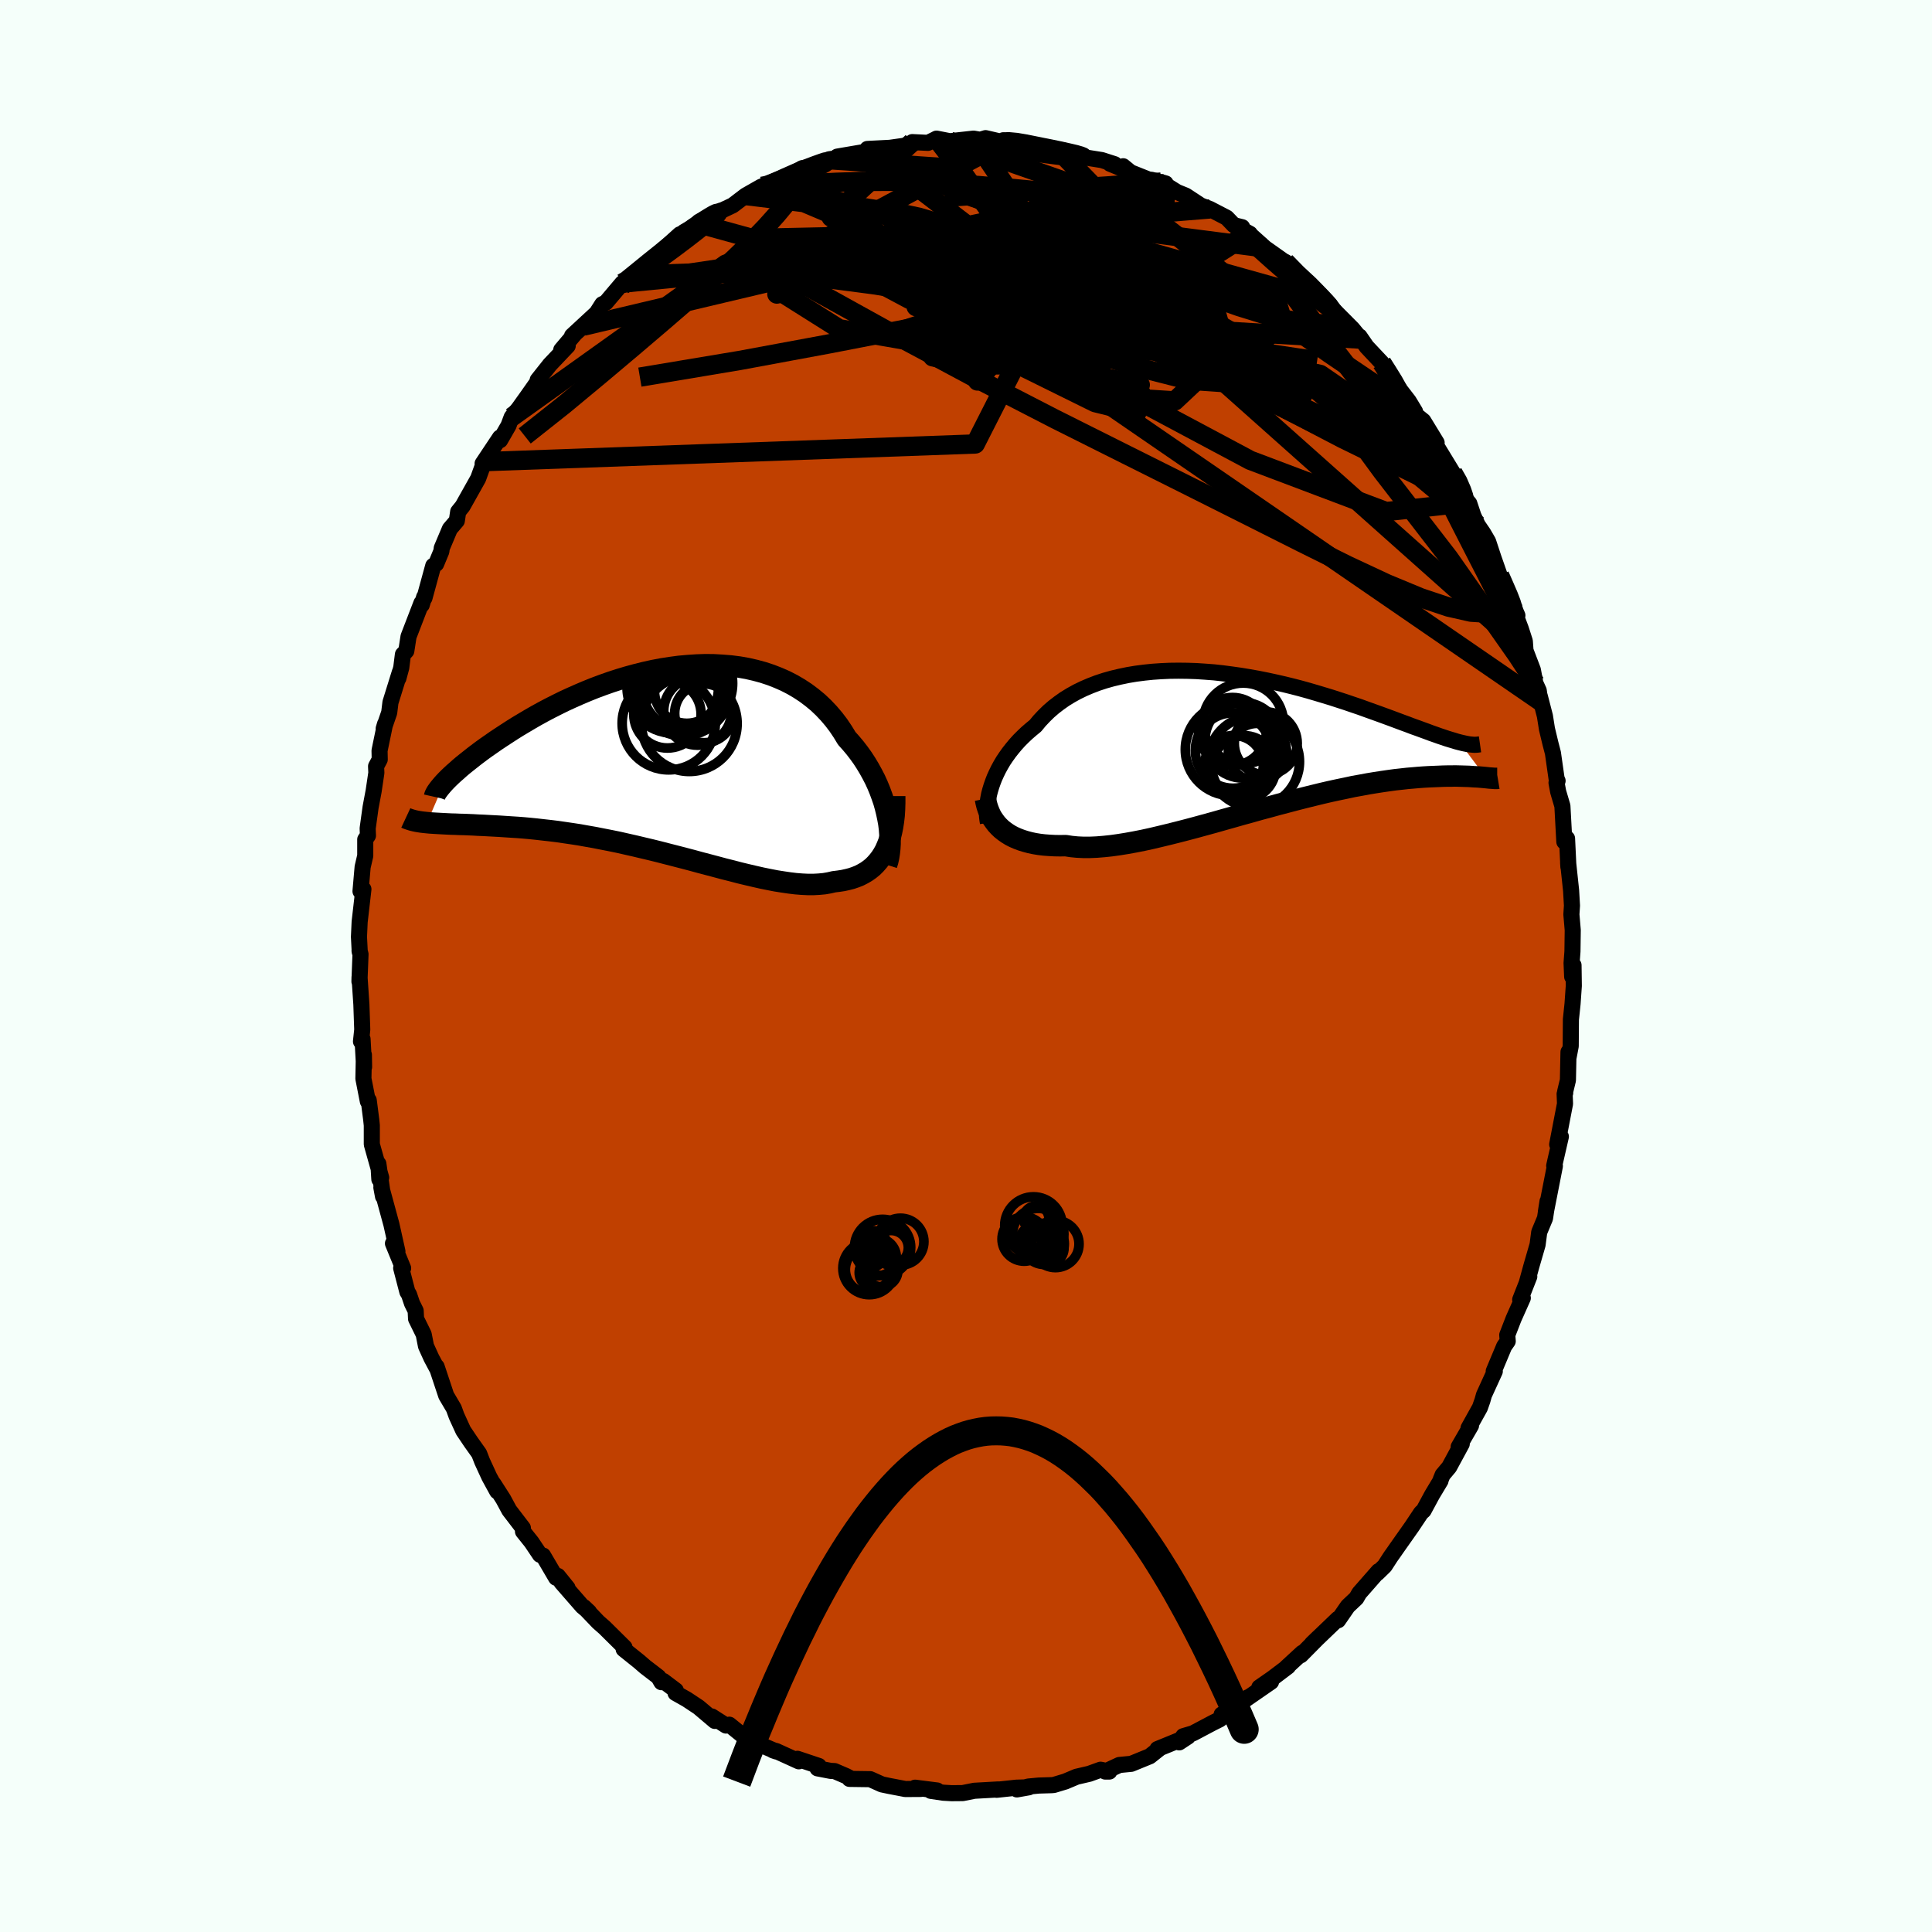 <svg viewBox="-100 -100 200 200" xmlns="http://www.w3.org/2000/svg" width="500" height="500" id="face-svg">
    <defs>
      <clipPath id="leftEyeClipPath">
        <polyline points="23.08,6.06 22.96,5.49 22.82,4.92 22.66,4.35 22.46,3.77 22.25,3.2 22.01,2.62 21.75,2.05 21.46,1.49 21.15,0.93 20.82,0.38 20.47,-0.16 20.09,-0.69 19.69,-1.21 19.27,-1.71 18.83,-2.2 18.41,-2.89 17.96,-3.56 17.48,-4.19 16.96,-4.8 16.41,-5.38 15.83,-5.93 15.21,-6.44 14.57,-6.92 13.9,-7.36 13.2,-7.77 12.48,-8.14 11.73,-8.47 10.96,-8.77 10.17,-9.03 9.36,-9.25 8.53,-9.44 7.68,-9.59 6.82,-9.7 5.95,-9.77 5.07,-9.82 4.19,-9.83 3.29,-9.8 2.39,-9.74 1.49,-9.66 0.59,-9.54 -0.31,-9.4 -1.21,-9.23 -2.11,-9.03 -2.99,-8.81 -3.87,-8.57 -4.74,-8.31 -5.6,-8.03 -6.45,-7.73 -7.28,-7.42 -8.1,-7.09 -8.9,-6.75 -9.69,-6.4 -10.45,-6.05 -11.2,-5.68 -11.93,-5.31 -12.63,-4.94 -13.32,-4.56 -13.98,-4.18 -14.62,-3.8 -15.24,-3.43 -15.83,-3.06 -16.4,-2.69 -16.95,-2.33 -17.48,-1.98 -17.98,-1.63 -18.47,-1.29 -18.93,-0.96 -19.37,-0.63 -19.79,-0.31 -20.18,0 -20.56,0.3 -20.92,0.59 -21.25,0.87 -21.56,1.15 -21.86,1.41 -22.13,1.66 -22.38,1.9 -22.61,2.13 -22.82,2.35 -24.62,6.52 -24.31,6.55 -23.99,6.57 -23.65,6.59 -23.29,6.61 -22.92,6.63 -22.53,6.65 -22.12,6.67 -21.7,6.68 -21.26,6.7 -20.8,6.71 -20.33,6.73 -19.84,6.75 -19.33,6.78 -18.81,6.8 -18.27,6.83 -17.71,6.86 -17.14,6.89 -16.54,6.93 -15.93,6.97 -15.29,7.01 -14.64,7.06 -13.98,7.12 -13.29,7.19 -12.59,7.27 -11.87,7.35 -11.14,7.44 -10.39,7.55 -9.63,7.66 -8.85,7.78 -8.07,7.92 -7.27,8.06 -6.46,8.22 -5.64,8.38 -4.81,8.55 -3.97,8.74 -3.13,8.93 -2.29,9.13 -1.44,9.33 -0.59,9.54 0.26,9.76 1.12,9.98 1.97,10.2 2.81,10.42 3.65,10.65 4.49,10.87 5.32,11.09 6.14,11.31 6.94,11.51 7.74,11.72 8.53,11.91 9.3,12.09 10.05,12.26 10.79,12.41 11.51,12.55 12.21,12.66 12.89,12.76 13.55,12.84 14.18,12.89 14.8,12.92 15.39,12.92 15.95,12.89 16.49,12.84 17.01,12.75 17.49,12.64 17.98,12.58 18.44,12.51 18.89,12.41 19.32,12.3 19.73,12.16 20.13,12 20.5,11.81 20.86,11.6 21.2,11.36 21.52,11.1 21.81,10.81 22.09,10.49 22.35,10.15 22.59,9.78 22.81,9.38" />
      </clipPath>
      <clipPath id="rightEyeClipPath">
        <polyline points="-25.89,4.81 -25.74,4.38 -25.57,3.94 -25.37,3.5 -25.16,3.07 -24.92,2.63 -24.66,2.19 -24.37,1.76 -24.07,1.34 -23.74,0.92 -23.39,0.5 -23.02,0.09 -22.63,-0.3 -22.22,-0.69 -21.78,-1.07 -21.33,-1.44 -20.91,-1.95 -20.45,-2.44 -19.96,-2.92 -19.44,-3.37 -18.88,-3.8 -18.3,-4.21 -17.68,-4.59 -17.03,-4.95 -16.35,-5.28 -15.65,-5.58 -14.92,-5.86 -14.16,-6.11 -13.38,-6.33 -12.58,-6.52 -11.76,-6.69 -10.92,-6.83 -10.07,-6.94 -9.2,-7.03 -8.32,-7.09 -7.43,-7.13 -6.52,-7.14 -5.61,-7.13 -4.7,-7.1 -3.78,-7.04 -2.86,-6.97 -1.94,-6.87 -1.03,-6.75 -0.11,-6.62 0.8,-6.47 1.7,-6.31 2.6,-6.13 3.48,-5.94 4.36,-5.74 5.22,-5.53 6.07,-5.31 6.9,-5.08 7.72,-4.84 8.52,-4.6 9.31,-4.36 10.08,-4.11 10.82,-3.87 11.55,-3.62 12.26,-3.38 12.95,-3.13 13.62,-2.89 14.26,-2.66 14.89,-2.43 15.49,-2.21 16.08,-1.99 16.64,-1.78 17.19,-1.58 17.71,-1.38 18.22,-1.2 18.71,-1.02 19.18,-0.85 19.63,-0.68 20.06,-0.53 20.48,-0.38 20.87,-0.25 21.25,-0.12 21.61,-0.01 21.95,0.09 22.27,0.19 22.57,0.27 25.31,3.93 25.1,3.91 24.88,3.89 24.65,3.87 24.39,3.85 24.12,3.84 23.83,3.82 23.52,3.8 23.19,3.79 22.85,3.78 22.49,3.77 22.1,3.76 21.7,3.77 21.28,3.77 20.84,3.78 20.38,3.8 19.89,3.82 19.39,3.84 18.87,3.87 18.32,3.91 17.75,3.96 17.16,4.01 16.54,4.08 15.9,4.15 15.24,4.24 14.55,4.34 13.84,4.45 13.11,4.57 12.36,4.71 11.58,4.85 10.79,5.02 9.97,5.19 9.14,5.37 8.28,5.57 7.42,5.78 6.53,6 5.63,6.23 4.72,6.47 3.8,6.71 2.86,6.97 1.92,7.22 0.97,7.49 0.02,7.75 -0.93,8.02 -1.89,8.29 -2.84,8.56 -3.79,8.82 -4.74,9.08 -5.68,9.33 -6.61,9.57 -7.53,9.8 -8.44,10.02 -9.33,10.23 -10.2,10.42 -11.06,10.59 -11.89,10.74 -12.7,10.87 -13.49,10.98 -14.25,11.06 -14.99,11.12 -15.69,11.15 -16.37,11.15 -17.01,11.12 -17.62,11.06 -18.2,10.97 -18.79,10.98 -19.36,10.97 -19.91,10.94 -20.44,10.9 -20.94,10.84 -21.43,10.76 -21.9,10.66 -22.35,10.54 -22.77,10.41 -23.17,10.26 -23.56,10.09 -23.91,9.91 -24.25,9.7 -24.56,9.48 -24.85,9.25" />
      </clipPath>
      <filter id="fuzzy">
        <feTurbulence id="turbulence" baseFrequency="0.05" numOctaves="3" type="noise" result="noise" />
        <feDisplacementMap in="SourceGraphic" in2="noise" scale="2" />
      </filter>
      <linearGradient id="rainbowGradient" x1="0%" y1="0%" x2="100%" y2="0%">
        <stop offset="0%" style="stop-color: [object Object]; stop-opacity: 1" />
        <stop offset="49.1%" style="stop-color: [object Object]; stop-opacity: 1" />
        <stop offset="100%" style="stop-color: [object Object]; stop-opacity: 1" />
      </linearGradient>
    </defs>
    <rect x="-100" y="-100" width="100%" height="100%" fill="rgb(245, 255, 250)" />
    <polyline id="faceContour" points="62.75,1.1 62.89,-0.08 62.92,2.05 62.79,3.91 62.62,5.53 62.6,8.29 62.39,9.39 62.37,8.9 62.31,11.82 62.02,13.02 62.03,13.14 61.97,13.25 62.01,14.26 61.2,18.47 61.58,17.66 61,20.19 60.89,20.68 60.96,20.71 60.03,25.45 60.2,24.36 59.94,26.11 59.34,27.55 59.17,28.85 58.53,31.06 58.06,32.77 58.31,32.15 57.37,34.54 57.64,34.37 56.69,36.5 56.03,38.2 56.08,38.84 55.71,39.37 54.63,41.95 54.74,41.96 53.62,44.41 53.46,44.98 53.2,45.72 52.02,47.84 52.28,47.57 51,49.78 51.32,49.47 50.02,51.87 49.34,52.68 49.13,53.2 49.12,53.29 48.25,54.74 47.37,56.37 47.11,56.6 46.15,58.04 44.6,60.24 44.28,60.7 43.96,61.15 43.34,62.11 42.58,62.85 42.7,62.65 40.71,64.92 40.41,65.44 39.52,66.28 38.52,67.73 38.5,67.58 35.81,70.16 36.45,69.54 34.66,71.35 34.81,71.1 33.17,72.61 33.34,72.51 31.74,73.72 30.36,74.68 31.58,74.1 28.6,76.16 29.2,75.7 26.46,77.49 27.88,76.58 26.28,77.98 25.54,78.35 23.5,79.43 22.49,79.73 22.07,80.37 22.98,79.77 19.82,81.06 20.04,81 19.02,81.81 17.11,82.59 15.87,82.71 14.41,83.39 14.84,83.39 13.93,83.2 12.77,83.62 11.44,83.93 10.28,84.42 9.09,84.78 8.87,84.8 7.54,84.84 6.47,84.94 5.27,85.24 6.51,85.02 5.22,85.06 3.17,85.28 3.36,85.24 0.86,85.38 -0.34,85.62 -1.49,85.63 -2.36,85.58 -3.64,85.39 -2.99,85.35 -5.27,85.06 -4.67,85.19 -6.28,85.2 -7.95,84.88 -8.71,84.72 -9.91,84.18 -12.06,84.15 -11.87,84.14 -12.4,83.86 -13.61,83.34 -14.02,83.32 -15.37,83.06 -15.24,82.81 -17.45,82.07 -17.31,82.33 -19.66,81.26 -19.99,81.19 -19.65,81.31 -22.69,80.01 -23.33,79.49 -24.5,78.54 -24.84,78.63 -26.31,77.69 -26,78.15 -27.68,76.73 -28.9,75.92 -30.07,75.26 -30.04,74.99 -31.34,74.01 -31.53,74.14 -31.84,73.6 -33.22,72.54 -33.83,72.01 -35.44,70.72 -35.35,70.54 -37.42,68.49 -38.07,67.92 -39.55,66.37 -39.02,66.87 -39.71,66.29 -41.88,63.8 -41.25,64.38 -42.25,63.14 -42.43,63.33 -43.78,61.03 -44.1,60.95 -44.98,59.64 -45.86,58.54 -45.87,58.18 -47.28,56.34 -47.9,55.19 -48.91,53.61 -48.53,54.38 -49.35,52.88 -50.09,51.27 -50.4,50.47 -51.24,49.29 -52.04,48.1 -52.74,46.57 -53.02,45.8 -53.81,44.46 -54.8,41.48 -54.77,41.65 -55.34,40.58 -55.9,39.35 -56.14,38.13 -56.93,36.52 -56.97,35.69 -57.35,34.92 -57.66,34 -57.83,33.73 -58.47,31.27 -58.27,31.28 -59.32,28.72 -58.86,29.54 -59.48,26.76 -60.52,22.93 -60.35,23.85 -60.83,20.48 -60.73,22.08 -60.54,21.91 -61.51,18.46 -61.51,16.5 -61.57,15.92 -61.83,13.9 -61.92,14.01 -62.38,11.66 -62.33,9.19 -62.31,10.46 -62.47,7.56 -62.63,7.81 -62.5,6.59 -62.59,3.98 -62.78,1.16 -62.79,1.61 -62.68,-1.22 -62.78,-1.59 -62.76,-1.46 -62.84,-3.02 -62.77,-4.56 -62.38,-7.95 -62.68,-7.74 -62.46,-10.25 -62.19,-11.41 -62.19,-13.1 -61.91,-13.5 -61.94,-14.24 -61.64,-16.41 -61.32,-18.12 -61.04,-20 -61.07,-20.67 -60.69,-21.38 -60.71,-22.29 -60.14,-25.05 -60.28,-24.58 -59.71,-26.23 -59.58,-27.29 -58.61,-30.41 -58.76,-29.78 -58.46,-30.89 -58.29,-32.25 -57.94,-32.61 -57.71,-34.1 -56.37,-37.58 -56.34,-37.38 -56.09,-38.2 -56.06,-38.1 -55.15,-41.43 -54.85,-41.63 -54.31,-42.93 -54.27,-43.26 -53.43,-45.25 -52.71,-46.09 -52.57,-47.03 -52.11,-47.6 -50.5,-50.47 -50.07,-51.66 -49.62,-52.22 -50.04,-52.01 -48.24,-54.71 -48.23,-54.43 -47.36,-55.94 -47.03,-56.82 -46.31,-57.71 -45.38,-59.01 -44.24,-60.63 -44.34,-60.66 -43.08,-62.25 -41.23,-64.2 -41.9,-63.78 -40.46,-65.48 -39.63,-66.23 -40.78,-65.24 -38.23,-67.6 -37.65,-68.51 -37.29,-68.67 -35.58,-70.69 -35.52,-70.5 -33.96,-72 -34.15,-71.75 -34.03,-71.92 -31.78,-73.75 -31.55,-74 -29.62,-75.74 -28.72,-76.07 -29.19,-75.99 -27.67,-76.84 -27.63,-77.05 -25.35,-78.21 -26.14,-77.8 -24.15,-78.74 -22.81,-79.76 -21.23,-80.66 -21.11,-80.71 -20.97,-80.54 -19.31,-81.4 -19.36,-81.18 -16.96,-82.59 -17.51,-82.24 -13.91,-83.45 -14.22,-83.3 -14.17,-83.51 -13.34,-83.63 -13.32,-83.79 -10.74,-84.23 -10.16,-84.31 -10.21,-84.58 -7.87,-84.7 -5.97,-84.97 -5.86,-85.05 -5.56,-85.29 -3.94,-85.21 -3.24,-85.55 -3.05,-85.65 -1.67,-85.38 0.78,-85.65 1.47,-85.53 2.03,-85.7 3.92,-85.26 3.86,-85.48 5.52,-85.28 6.07,-85.24 7.36,-84.76 6.17,-85.02 9.49,-84.53 10.19,-84.4 10.72,-84.21 12.04,-83.75 14.05,-83.43 15.39,-83 14.91,-83.05 15.91,-82.64 16.27,-82.79 17.04,-82.16 20.05,-80.96 19.19,-81.39 20.67,-81.01 20.19,-81.15 21.84,-80.12 22.75,-79.75 24.3,-78.73 25.24,-78.37 26.99,-77.46 27.73,-76.69 28.59,-76.48 28.08,-76.52 29.39,-75.8 29.24,-75.87 30.37,-74.86 30.96,-74.33 32.88,-72.97 33.06,-72.89 34.68,-71.09 35.38,-70.74 35.46,-70.65 35.49,-70.42 37.15,-68.84 38.01,-67.97 40.01,-65.96 40.05,-65.91 40.89,-64.89 40.74,-65.17 41.47,-64.11 43.04,-62.44 43.56,-61.63 44.44,-60.28 45.83,-58.48 46.49,-57.39 46.52,-57.09 47.34,-56.43 48.72,-54.17 48.4,-54.6 48.13,-54.77 48.62,-53.97 50.4,-51.05 50.96,-50.31 51.69,-48.37 52.1,-47.88 52.53,-46.59 52.97,-45.65 53.55,-44.8 54.05,-43.94 54.61,-42.24 55.24,-40.44 55.56,-39.66 56.55,-37.49 57.08,-36.29 56.24,-38.09 57.43,-34.92 57.85,-33.62 57.92,-32.65 58.68,-30.66 58.94,-29.28 59.29,-28.51 59.45,-27.41 59.39,-27.96 59.93,-25.87 60.14,-24.54 60.5,-23.04 60.76,-22.04 61.14,-19.37 61.24,-19.17 61.13,-18.97 61.3,-18.05 61.74,-16.56 61.94,-12.86 62.22,-13.2 62.36,-10.26 62.33,-10.72 62.64,-7.81 62.73,-6.25 62.67,-5.34 62.81,-3.71 62.78,-1.51 62.69,-0.31 62.75,1.1 62.89,-0.08" fill="rgb(192, 64, 0)" stroke="black" stroke-width="1.667" stroke-linejoin="round" filter="url(#fuzzy)" />
    <g transform="translate(28.52 -23.43)">
      <polyline id="rightCountour" points="-25.89,4.81 -25.74,4.38 -25.57,3.94 -25.37,3.5 -25.16,3.07 -24.92,2.63 -24.66,2.19 -24.37,1.76 -24.07,1.34 -23.74,0.92 -23.39,0.5 -23.02,0.09 -22.63,-0.3 -22.22,-0.69 -21.78,-1.07 -21.33,-1.44 -20.91,-1.95 -20.45,-2.44 -19.96,-2.92 -19.44,-3.37 -18.88,-3.8 -18.3,-4.21 -17.68,-4.59 -17.03,-4.95 -16.35,-5.28 -15.65,-5.58 -14.92,-5.86 -14.16,-6.11 -13.38,-6.33 -12.58,-6.52 -11.76,-6.69 -10.92,-6.83 -10.07,-6.94 -9.2,-7.03 -8.32,-7.09 -7.43,-7.13 -6.52,-7.14 -5.61,-7.13 -4.7,-7.1 -3.78,-7.04 -2.86,-6.97 -1.94,-6.87 -1.03,-6.75 -0.11,-6.62 0.8,-6.47 1.7,-6.31 2.6,-6.13 3.48,-5.94 4.36,-5.74 5.22,-5.53 6.07,-5.31 6.9,-5.08 7.72,-4.84 8.52,-4.6 9.31,-4.36 10.08,-4.11 10.82,-3.87 11.55,-3.62 12.26,-3.38 12.95,-3.13 13.62,-2.89 14.26,-2.66 14.89,-2.43 15.49,-2.21 16.08,-1.99 16.64,-1.78 17.19,-1.58 17.71,-1.38 18.22,-1.2 18.71,-1.02 19.18,-0.85 19.63,-0.68 20.06,-0.53 20.48,-0.38 20.87,-0.25 21.25,-0.12 21.61,-0.01 21.95,0.09 22.27,0.19 22.57,0.27 25.31,3.93 25.1,3.91 24.88,3.89 24.65,3.87 24.39,3.85 24.12,3.84 23.83,3.82 23.52,3.8 23.19,3.79 22.85,3.78 22.49,3.77 22.1,3.76 21.7,3.77 21.28,3.77 20.84,3.78 20.38,3.8 19.89,3.82 19.39,3.84 18.87,3.87 18.32,3.91 17.75,3.96 17.16,4.01 16.54,4.08 15.9,4.15 15.24,4.24 14.55,4.34 13.84,4.45 13.11,4.57 12.36,4.71 11.58,4.85 10.79,5.02 9.97,5.19 9.14,5.37 8.28,5.57 7.42,5.78 6.53,6 5.63,6.23 4.72,6.47 3.8,6.71 2.86,6.97 1.92,7.22 0.97,7.49 0.02,7.75 -0.93,8.02 -1.89,8.29 -2.84,8.56 -3.79,8.82 -4.74,9.08 -5.68,9.33 -6.61,9.57 -7.53,9.8 -8.44,10.02 -9.33,10.23 -10.2,10.42 -11.06,10.59 -11.89,10.74 -12.7,10.87 -13.49,10.98 -14.25,11.06 -14.99,11.12 -15.69,11.15 -16.37,11.15 -17.01,11.12 -17.62,11.06 -18.2,10.97 -18.79,10.98 -19.36,10.97 -19.91,10.94 -20.44,10.9 -20.94,10.84 -21.43,10.76 -21.9,10.66 -22.35,10.54 -22.77,10.41 -23.17,10.26 -23.56,10.09 -23.91,9.91 -24.25,9.7 -24.56,9.48 -24.85,9.25" fill="white" stroke="white" stroke-width="0" stroke-linejoin="round" filter="url(#fuzzy)" />
    </g>
    <g transform="translate(-31.17 -21.36)">
      <polyline id="leftCountour" points="23.08,6.06 22.96,5.49 22.82,4.92 22.66,4.35 22.46,3.77 22.25,3.2 22.01,2.62 21.75,2.05 21.46,1.49 21.15,0.93 20.82,0.38 20.47,-0.16 20.09,-0.69 19.69,-1.21 19.27,-1.71 18.83,-2.2 18.41,-2.89 17.96,-3.56 17.48,-4.19 16.96,-4.8 16.41,-5.38 15.83,-5.93 15.21,-6.44 14.57,-6.92 13.9,-7.36 13.2,-7.77 12.48,-8.14 11.73,-8.47 10.96,-8.77 10.17,-9.03 9.36,-9.25 8.53,-9.44 7.68,-9.59 6.82,-9.7 5.95,-9.77 5.07,-9.82 4.19,-9.83 3.29,-9.8 2.39,-9.74 1.49,-9.66 0.59,-9.54 -0.31,-9.4 -1.21,-9.23 -2.11,-9.03 -2.99,-8.81 -3.87,-8.57 -4.74,-8.31 -5.6,-8.03 -6.45,-7.73 -7.28,-7.42 -8.1,-7.09 -8.9,-6.75 -9.69,-6.4 -10.45,-6.05 -11.2,-5.68 -11.93,-5.31 -12.63,-4.94 -13.32,-4.56 -13.98,-4.18 -14.62,-3.8 -15.24,-3.43 -15.83,-3.06 -16.4,-2.69 -16.95,-2.33 -17.48,-1.98 -17.98,-1.63 -18.47,-1.29 -18.93,-0.96 -19.37,-0.63 -19.79,-0.31 -20.18,0 -20.56,0.3 -20.92,0.59 -21.25,0.87 -21.56,1.15 -21.86,1.41 -22.13,1.66 -22.38,1.9 -22.61,2.13 -22.82,2.35 -24.62,6.52 -24.31,6.55 -23.99,6.57 -23.65,6.59 -23.29,6.61 -22.92,6.63 -22.53,6.65 -22.12,6.67 -21.7,6.68 -21.26,6.7 -20.8,6.71 -20.33,6.73 -19.84,6.75 -19.33,6.78 -18.81,6.8 -18.27,6.83 -17.71,6.86 -17.14,6.89 -16.54,6.93 -15.93,6.97 -15.29,7.01 -14.64,7.06 -13.98,7.12 -13.29,7.19 -12.59,7.27 -11.87,7.35 -11.14,7.44 -10.39,7.55 -9.63,7.66 -8.85,7.78 -8.07,7.92 -7.27,8.06 -6.46,8.22 -5.64,8.38 -4.81,8.55 -3.97,8.74 -3.13,8.93 -2.29,9.13 -1.44,9.33 -0.59,9.54 0.26,9.76 1.12,9.98 1.97,10.2 2.81,10.42 3.65,10.65 4.49,10.87 5.32,11.09 6.14,11.31 6.94,11.51 7.74,11.72 8.53,11.91 9.3,12.09 10.05,12.26 10.79,12.41 11.51,12.55 12.21,12.66 12.89,12.76 13.55,12.84 14.18,12.89 14.8,12.92 15.39,12.92 15.95,12.89 16.49,12.84 17.01,12.75 17.49,12.64 17.98,12.58 18.44,12.51 18.89,12.41 19.32,12.3 19.73,12.16 20.13,12 20.5,11.81 20.86,11.6 21.2,11.36 21.52,11.1 21.81,10.81 22.09,10.49 22.35,10.15 22.59,9.78 22.81,9.38" fill="white" stroke="white" stroke-width="0" stroke-linejoin="round" filter="url(#fuzzy)" />
    </g>
    <g transform="translate(28.52 -23.43)">
      <polyline id="rightUpper" points="-26.25,8.61 -26.3,8.3 -26.34,7.97 -26.35,7.62 -26.35,7.26 -26.32,6.88 -26.28,6.48 -26.21,6.08 -26.13,5.66 -26.02,5.24 -25.89,4.81 -25.74,4.38 -25.57,3.94 -25.37,3.5 -25.16,3.07 -24.92,2.63 -24.66,2.19 -24.37,1.76 -24.07,1.34 -23.74,0.92 -23.39,0.5 -23.02,0.09 -22.63,-0.3 -22.22,-0.69 -21.78,-1.07 -21.33,-1.44 -20.91,-1.95 -20.45,-2.44 -19.96,-2.92 -19.44,-3.37 -18.88,-3.8 -18.3,-4.21 -17.68,-4.59 -17.03,-4.95 -16.35,-5.28 -15.65,-5.58 -14.92,-5.86 -14.16,-6.11 -13.38,-6.33 -12.58,-6.52 -11.76,-6.69 -10.92,-6.83 -10.07,-6.94 -9.2,-7.03 -8.32,-7.09 -7.43,-7.13 -6.52,-7.14 -5.61,-7.13 -4.7,-7.1 -3.78,-7.04 -2.86,-6.97 -1.94,-6.87 -1.03,-6.75 -0.11,-6.62 0.8,-6.47 1.7,-6.31 2.6,-6.13 3.48,-5.94 4.36,-5.74 5.22,-5.53 6.07,-5.31 6.9,-5.08 7.72,-4.84 8.52,-4.6 9.31,-4.36 10.08,-4.11 10.82,-3.87 11.55,-3.62 12.26,-3.38 12.95,-3.13 13.62,-2.89 14.26,-2.66 14.89,-2.43 15.49,-2.21 16.08,-1.99 16.64,-1.78 17.19,-1.58 17.71,-1.38 18.22,-1.2 18.71,-1.02 19.18,-0.85 19.63,-0.68 20.06,-0.53 20.48,-0.38 20.87,-0.25 21.25,-0.12 21.61,-0.01 21.95,0.09 22.27,0.19 22.57,0.27 22.86,0.34 23.13,0.4 23.38,0.45 23.62,0.49 23.83,0.51 24.04,0.53 24.22,0.53 24.39,0.52 24.55,0.5 24.69,0.48" fill="none" stroke="black" stroke-width="1.667" stroke-linejoin="round" filter="url(#fuzzy)" />
      <polyline id="rightLower" points="-26.51,6.12 -26.44,6.48 -26.35,6.84 -26.24,7.18 -26.11,7.51 -25.96,7.84 -25.78,8.15 -25.58,8.44 -25.36,8.73 -25.12,8.99 -24.85,9.25 -24.56,9.48 -24.25,9.7 -23.91,9.91 -23.56,10.09 -23.17,10.26 -22.77,10.41 -22.35,10.54 -21.9,10.66 -21.43,10.76 -20.94,10.84 -20.44,10.9 -19.91,10.94 -19.36,10.97 -18.79,10.98 -18.2,10.97 -17.62,11.06 -17.01,11.12 -16.37,11.15 -15.69,11.15 -14.99,11.12 -14.25,11.06 -13.49,10.98 -12.7,10.87 -11.89,10.74 -11.06,10.59 -10.2,10.42 -9.33,10.23 -8.44,10.02 -7.53,9.8 -6.61,9.57 -5.68,9.33 -4.74,9.08 -3.79,8.82 -2.84,8.56 -1.89,8.29 -0.93,8.02 0.02,7.75 0.97,7.49 1.92,7.22 2.86,6.97 3.8,6.71 4.72,6.47 5.63,6.23 6.53,6 7.42,5.78 8.28,5.57 9.14,5.37 9.97,5.19 10.79,5.02 11.58,4.85 12.36,4.71 13.11,4.57 13.84,4.45 14.55,4.34 15.24,4.24 15.9,4.15 16.54,4.08 17.16,4.01 17.75,3.96 18.32,3.91 18.87,3.87 19.39,3.84 19.89,3.82 20.38,3.8 20.84,3.78 21.28,3.77 21.7,3.77 22.1,3.76 22.49,3.77 22.85,3.78 23.19,3.79 23.52,3.8 23.83,3.82 24.12,3.84 24.39,3.85 24.65,3.87 24.88,3.89 25.1,3.91 25.31,3.93 25.5,3.95 25.67,3.97 25.83,3.98 25.97,3.99 26.09,4 26.21,4.01 26.31,4.01 26.39,4.01 26.47,4.01 26.53,4" fill="none" stroke="black" stroke-width="2.222" stroke-linejoin="round" filter="url(#fuzzy)" />
      <circle r="4.722" cx="1.28" cy="2.281" stroke="black" fill="none" stroke-width="1.0" filter="url(#fuzzy)" clip-path="url(#rightEyeClipPath)" /><circle r="3.016" cx="1.65" cy="1.326" stroke="black" fill="none" stroke-width="1.0" filter="url(#fuzzy)" clip-path="url(#rightEyeClipPath)" /><circle r="3.04" cx="-0.775" cy="2.606" stroke="black" fill="none" stroke-width="1.0" filter="url(#fuzzy)" clip-path="url(#rightEyeClipPath)" /><circle r="3.258" cx="2.51" cy="0.386" stroke="black" fill="none" stroke-width="1.0" filter="url(#fuzzy)" clip-path="url(#rightEyeClipPath)" /><circle r="3.516" cx="-0.94" cy="-0.849" stroke="black" fill="none" stroke-width="1.0" filter="url(#fuzzy)" clip-path="url(#rightEyeClipPath)" /><circle r="4.77" cx="-1.045" cy="1.021" stroke="black" fill="none" stroke-width="1.0" filter="url(#fuzzy)" clip-path="url(#rightEyeClipPath)" /><circle r="3.906" cx="-0.875" cy="1.126" stroke="black" fill="none" stroke-width="1.0" filter="url(#fuzzy)" clip-path="url(#rightEyeClipPath)" /><circle r="3.302" cx="0.245" cy="2.881" stroke="black" fill="none" stroke-width="1.0" filter="url(#fuzzy)" clip-path="url(#rightEyeClipPath)" /><circle r="3.916" cx="0.135" cy="0.056" stroke="black" fill="none" stroke-width="1.0" filter="url(#fuzzy)" clip-path="url(#rightEyeClipPath)" /><circle r="4.176" cx="0.175" cy="-1.689" stroke="black" fill="none" stroke-width="1.0" filter="url(#fuzzy)" clip-path="url(#rightEyeClipPath)" />
      </g>
    <g transform="translate(-31.17 -21.36)">
      <polyline id="leftUpper" points="22.95,10.88 23.07,10.5 23.16,10.1 23.23,9.66 23.28,9.2 23.31,8.72 23.31,8.22 23.29,7.7 23.25,7.16 23.18,6.61 23.08,6.06 22.96,5.49 22.82,4.92 22.66,4.35 22.46,3.77 22.25,3.2 22.01,2.62 21.75,2.05 21.46,1.49 21.15,0.93 20.82,0.38 20.47,-0.16 20.09,-0.69 19.69,-1.21 19.27,-1.71 18.83,-2.2 18.41,-2.89 17.96,-3.56 17.48,-4.19 16.96,-4.8 16.41,-5.38 15.83,-5.93 15.21,-6.44 14.57,-6.92 13.9,-7.36 13.2,-7.77 12.48,-8.14 11.73,-8.47 10.96,-8.77 10.17,-9.03 9.36,-9.25 8.53,-9.44 7.68,-9.59 6.82,-9.7 5.95,-9.77 5.07,-9.82 4.19,-9.83 3.29,-9.8 2.39,-9.74 1.49,-9.66 0.59,-9.54 -0.31,-9.4 -1.21,-9.23 -2.11,-9.03 -2.99,-8.81 -3.87,-8.57 -4.74,-8.31 -5.6,-8.03 -6.45,-7.73 -7.28,-7.42 -8.1,-7.09 -8.9,-6.75 -9.69,-6.4 -10.45,-6.05 -11.2,-5.68 -11.93,-5.31 -12.63,-4.94 -13.32,-4.56 -13.98,-4.18 -14.62,-3.8 -15.24,-3.43 -15.83,-3.06 -16.4,-2.69 -16.95,-2.33 -17.48,-1.98 -17.98,-1.63 -18.47,-1.29 -18.93,-0.96 -19.37,-0.63 -19.79,-0.31 -20.18,0 -20.56,0.3 -20.92,0.59 -21.25,0.87 -21.56,1.15 -21.86,1.41 -22.13,1.66 -22.38,1.9 -22.61,2.13 -22.82,2.35 -23,2.55 -23.17,2.75 -23.32,2.93 -23.45,3.1 -23.56,3.25 -23.66,3.4 -23.73,3.53 -23.79,3.65 -23.83,3.76 -23.85,3.85" fill="none" stroke="black" stroke-width="2.222" stroke-linejoin="round" filter="url(#fuzzy)" />
      <polyline id="leftLower" points="23.79,3.77 23.79,4.47 23.77,5.13 23.73,5.77 23.66,6.37 23.57,6.95 23.46,7.49 23.33,8.01 23.18,8.49 23,8.95 22.81,9.38 22.59,9.78 22.35,10.15 22.09,10.49 21.81,10.81 21.52,11.1 21.2,11.36 20.86,11.6 20.5,11.81 20.13,12 19.73,12.16 19.32,12.3 18.89,12.41 18.44,12.51 17.98,12.58 17.49,12.64 17.01,12.75 16.49,12.84 15.95,12.89 15.39,12.92 14.8,12.92 14.18,12.89 13.55,12.84 12.89,12.76 12.21,12.66 11.51,12.55 10.79,12.41 10.05,12.26 9.3,12.09 8.53,11.91 7.74,11.72 6.94,11.51 6.14,11.31 5.32,11.09 4.49,10.87 3.65,10.65 2.81,10.42 1.97,10.2 1.12,9.98 0.26,9.76 -0.59,9.54 -1.44,9.33 -2.29,9.13 -3.13,8.93 -3.97,8.74 -4.81,8.55 -5.64,8.38 -6.46,8.22 -7.27,8.06 -8.07,7.92 -8.85,7.78 -9.63,7.66 -10.39,7.55 -11.14,7.44 -11.87,7.35 -12.59,7.27 -13.29,7.19 -13.98,7.12 -14.64,7.06 -15.29,7.01 -15.93,6.97 -16.54,6.93 -17.14,6.89 -17.71,6.86 -18.27,6.83 -18.81,6.8 -19.33,6.78 -19.84,6.75 -20.33,6.73 -20.8,6.71 -21.26,6.7 -21.7,6.68 -22.12,6.67 -22.53,6.65 -22.92,6.63 -23.29,6.61 -23.65,6.59 -23.99,6.57 -24.31,6.55 -24.62,6.52 -24.91,6.49 -25.18,6.46 -25.44,6.42 -25.68,6.38 -25.91,6.33 -26.12,6.28 -26.32,6.22 -26.5,6.16 -26.67,6.1 -26.82,6.03" fill="none" stroke="black" stroke-width="2.222" stroke-linejoin="round" filter="url(#fuzzy)" />
      <circle r="3.352" cx="2.271" cy="-7.114" stroke="black" fill="none" stroke-width="1.0" filter="url(#fuzzy)" clip-path="url(#leftEyeClipPath)" /><circle r="4.734" cx="0.816" cy="-7.484" stroke="black" fill="none" stroke-width="1.0" filter="url(#fuzzy)" clip-path="url(#leftEyeClipPath)" /><circle r="3.048" cx="4.061" cy="-4.799" stroke="black" fill="none" stroke-width="1.0" filter="url(#fuzzy)" clip-path="url(#leftEyeClipPath)" /><circle r="3.516" cx="3.391" cy="-5.014" stroke="black" fill="none" stroke-width="1.0" filter="url(#fuzzy)" clip-path="url(#leftEyeClipPath)" /><circle r="4.28" cx="1.951" cy="-7.364" stroke="black" fill="none" stroke-width="1.0" filter="url(#fuzzy)" clip-path="url(#leftEyeClipPath)" /><circle r="4.82" cx="0.396" cy="-3.764" stroke="black" fill="none" stroke-width="1.0" filter="url(#fuzzy)" clip-path="url(#leftEyeClipPath)" /><circle r="4.944" cx="1.876" cy="-7.419" stroke="black" fill="none" stroke-width="1.0" filter="url(#fuzzy)" clip-path="url(#leftEyeClipPath)" /><circle r="3.484" cx="0.266" cy="-4.689" stroke="black" fill="none" stroke-width="1.0" filter="url(#fuzzy)" clip-path="url(#leftEyeClipPath)" /><circle r="4.882" cx="2.131" cy="-7.894" stroke="black" fill="none" stroke-width="1.0" filter="url(#fuzzy)" clip-path="url(#leftEyeClipPath)" /><circle r="4.95" cx="2.526" cy="-3.729" stroke="black" fill="none" stroke-width="1.0" filter="url(#fuzzy)" clip-path="url(#leftEyeClipPath)" />
    </g>
    <g id="hairs">
      <polyline points="3.92,-85.26 4.37,-85.33 5.23,-85.25 6.12,-85.1 7.02,-84.92 7.96,-84.73 8.91,-84.54 9.83,-84.35 10.67,-84.16 11.35,-84 11.83,-83.86 12.06,-83.77 12.03,-83.72 11.74,-83.72 11.2,-83.76 10.41,-83.83 9.33,-83.96 7.89,-84.15 6.01,-84.41 3.59,-84.73 0.55,-85.09" fill="none" stroke="url(#rainbowGradient)" stroke-width="2" stroke-linejoin="round" filter="url(#fuzzy)" /><polyline points="-20.97,-80.54 -19.76,-81.12 -18.71,-81.6 -17.62,-82.08 -16.54,-82.52 -15.61,-82.87 -14.94,-83.11 -14.58,-83.23 -14.51,-83.23 -14.68,-83.11 -15.09,-82.89 -15.78,-82.55 -16.79,-82.12 -18.14,-81.6 -19.96,-80.9" fill="none" stroke="url(#rainbowGradient)" stroke-width="2" stroke-linejoin="round" filter="url(#fuzzy)" /><polyline points="28.08,-76.52 28.65,-76 28.41,-75.46 27.61,-74.74 26.25,-73.87 24.21,-72.89 21.41,-71.84 17.75,-70.77 13.21,-69.7 7.75,-68.6 1.39,-67.39 -5.89,-66.01 -14.13,-64.41 -23.41,-62.69 -33.76,-60.96" fill="none" stroke="url(#rainbowGradient)" stroke-width="2" stroke-linejoin="round" filter="url(#fuzzy)" /><polyline points="55.24,-40.44 55.7,-39.39 56.15,-38.35 56.44,-37.6 56.62,-37.01 56.73,-36.49 56.77,-36.06 56.69,-35.84 56.49,-35.93 56.13,-36.39 55.62,-37.26 54.91,-38.57 54.01,-40.33 52.88,-42.53 51.51,-45.21 49.85,-48.48 47.85,-52.45 45.53,-57.15" fill="none" stroke="url(#rainbowGradient)" stroke-width="2" stroke-linejoin="round" filter="url(#fuzzy)" /><polyline points="-21.23,-80.66 -20.81,-80.67 -19.71,-80.73 -18.04,-80.86 -15.91,-81 -13.42,-81.13 -10.68,-81.22 -7.8,-81.23 -4.84,-81.16 -1.8,-81.01 1.35,-80.79 4.66,-80.51 8.14,-80.17 11.7,-79.81 15.22,-79.46 18.56,-79.18 21.59,-78.98" fill="none" stroke="url(#rainbowGradient)" stroke-width="2" stroke-linejoin="round" filter="url(#fuzzy)" /><polyline points="-35.58,-70.69 -35.13,-70.95 -34.45,-71.5 -33.7,-72.11 -32.83,-72.82 -31.83,-73.62 -30.8,-74.45 -29.81,-75.22 -28.93,-75.89 -28.17,-76.44 -27.52,-76.89 -26.96,-77.26 -26.49,-77.55 -26.11,-77.77 -25.84,-77.9 -25.73,-77.92 -25.85,-77.78 -26.22,-77.45 -26.89,-76.9 -27.83,-76.15 -28.99,-75.25 -30.33,-74.24 -31.84,-73.14 -33.61,-71.89" fill="none" stroke="url(#rainbowGradient)" stroke-width="2" stroke-linejoin="round" filter="url(#fuzzy)" /><polyline points="56.55,-37.49 56.54,-37.1 56.05,-36.96 55.24,-36.69 54.01,-36.52 52.27,-36.63 49.97,-37.15 47.07,-38.12 43.57,-39.57 39.46,-41.49 34.74,-43.83 29.39,-46.52 23.37,-49.54 16.65,-52.9 9.18,-56.64 0.97,-60.87 -7.95,-65.65 -17.58,-70.98" fill="none" stroke="url(#rainbowGradient)" stroke-width="2" stroke-linejoin="round" filter="url(#fuzzy)" /><polyline points="35.49,-70.42 36.8,-69.13 37.74,-68.09 38.29,-67.33 38.43,-66.86 38.21,-66.62 37.71,-66.51 36.96,-66.48 35.95,-66.51 34.63,-66.65 32.93,-66.95 30.82,-67.47 28.26,-68.26 25.25,-69.33 21.77,-70.7 17.82,-72.36 13.35,-74.29 8.28,-76.48 2.56,-78.88 -3.76,-81.46" fill="none" stroke="url(#rainbowGradient)" stroke-width="2" stroke-linejoin="round" filter="url(#fuzzy)" /><polyline points="50.4,-51.05 50.92,-50.14 51.31,-49.24 51.53,-48.59 51.56,-48.24 51.4,-48.18 51.02,-48.41 50.43,-48.92 49.59,-49.74 48.45,-50.95 46.97,-52.66 45.06,-54.98 42.69,-57.97 39.83,-61.63 36.55,-65.89 32.99,-70.65" fill="none" stroke="url(#rainbowGradient)" stroke-width="2" stroke-linejoin="round" filter="url(#fuzzy)" /><polyline points="33.06,-72.89 34.25,-71.67 34.97,-71 35.52,-70.49 36.08,-69.92 36.68,-69.3 37.22,-68.73 37.56,-68.34 37.6,-68.22 37.3,-68.41 36.69,-68.88 35.84,-69.57 34.76,-70.46 33.43,-71.58 31.79,-73.01 29.7,-74.88" fill="none" stroke="url(#rainbowGradient)" stroke-width="2" stroke-linejoin="round" filter="url(#fuzzy)" /><polyline points="43.04,-62.44 43.62,-61.53 44.25,-60.51 44.71,-59.68 44.88,-59.16 44.75,-58.95 44.32,-59.04 43.59,-59.43 42.54,-60.08 41.2,-60.98 39.55,-62.09 37.59,-63.42 35.3,-65.04 32.63,-67.02 29.52,-69.44 25.9,-72.34 21.63,-75.75 16.54,-79.69" fill="none" stroke="url(#rainbowGradient)" stroke-width="2" stroke-linejoin="round" filter="url(#fuzzy)" /><polyline points="-21.11,-80.71 -20.6,-80.81 -19.84,-81.1 -19.04,-81.41 -18.28,-81.67 -17.63,-81.83 -17.18,-81.86 -16.96,-81.72 -16.98,-81.44 -17.17,-81.02 -17.53,-80.45 -18.03,-79.73 -18.71,-78.84 -19.61,-77.76 -20.76,-76.48 -22.21,-74.98 -23.98,-73.26 -26.1,-71.32 -28.55,-69.14 -31.33,-66.74 -34.44,-64.09 -37.87,-61.2 -41.63,-58.08 -45.68,-54.87" fill="none" stroke="url(#rainbowGradient)" stroke-width="2" stroke-linejoin="round" filter="url(#fuzzy)" /><polyline points="-35.52,-70.5 -34.22,-71.31 -32.63,-71.54 -30.31,-71.67 -27.23,-71.77 -23.52,-71.77 -19.31,-71.6 -14.66,-71.19 -9.59,-70.53 -4.08,-69.65 1.87,-68.6 8.21,-67.45 14.91,-66.21 21.91,-64.95 29.11,-63.73 36.35,-62.65" fill="none" stroke="url(#rainbowGradient)" stroke-width="2" stroke-linejoin="round" filter="url(#fuzzy)" /><polyline points="-1.67,-85.38 18.49,-78.33 20.19,-77.31 14.82,-77.32 11.4,-75.5 12.57,-72.36 15.48,-69.94 16.09,-69.49 12.86,-70.49 7.71,-71.23 4.44,-70.1 6.5,-66.25 15.34,-59.86 29.42,-52.35 43.49,-47.04 50.36,-47.8 50.96,-50.31" fill="none" stroke="url(#rainbowGradient)" stroke-width="2" stroke-linejoin="round" filter="url(#fuzzy)" /><polyline points="50.96,-50.31 12.81,-68.14 10.16,-66.97 14.22,-62.49 13.8,-61.88 10.08,-65.1 6.35,-69.36 4.15,-72.33 3.53,-73.1 3.96,-72.05 4.72,-70.26 5.12,-68.85 4.82,-68.53 4.22,-69.29 4.18,-70.48 5.5,-71.21 8.57,-70.74 13.64,-68.72 20.75,-65.35 28.91,-61.56 34.89,-59.14 33.5,-59.91 18.56,-64.11 -27.67,-76.84" fill="none" stroke="url(#rainbowGradient)" stroke-width="2" stroke-linejoin="round" filter="url(#fuzzy)" /><polyline points="-3.05,-85.65 -0.43,-82.24 3.78,-76.26 11.71,-70.59 17.29,-67.99 19.39,-68.45 20.04,-70.2 21.27,-71.53 23.62,-71.64 26.16,-70.75 27.4,-69.66 26.33,-69.19 22.95,-69.67 18.23,-70.75 13.34,-71.61 9.02,-71.58 5.4,-70.55 2.54,-69.15 1.15,-68.06 2.37,-66.78 5.4,-62.78 0.96,-54.04 -49.62,-52.22" fill="none" stroke="url(#rainbowGradient)" stroke-width="2" stroke-linejoin="round" filter="url(#fuzzy)" /><polyline points="59.45,-27.41 14.42,-58.36 0.92,-67.14 -4.16,-68.44 -5.16,-68.25 -3.96,-68.85 -1.75,-70.61 1.03,-72.93 4.18,-75.06 7.21,-76.61 9.36,-77.52 9.97,-77.9 8.75,-77.74 5.75,-77.02 1.25,-75.75 -4.4,-74.08 -10.61,-72.24 -16.25,-70.56 -19.58,-69.56 -18.84,-69.93 -13.53,-72.1 -4.44,-75.26 10.26,-76.36 37.15,-68.84" fill="none" stroke="url(#rainbowGradient)" stroke-width="2" stroke-linejoin="round" filter="url(#fuzzy)" /><polyline points="-35.58,-70.69 2.75,-74.37 18.32,-73.52 23.33,-71.29 25.89,-67.68 26.66,-64.99 23.78,-65.09 16.7,-67.72 6.95,-71.11 -2.68,-73.58 -9.25,-74.44 -10.88,-74.01 -8.06,-73.25 -4.64,-73.32 -6.5,-74.85 -13.96,-77.51 -5.56,-85.29" fill="none" stroke="url(#rainbowGradient)" stroke-width="2" stroke-linejoin="round" filter="url(#fuzzy)" /><polyline points="9.49,-84.53 14.53,-79.34 16.02,-72.96 7.1,-69.16 -2.84,-67.05 -6.94,-65.68 -5.27,-64.81 -1.43,-64.6 1.61,-65.09 3.27,-65.83 4.72,-66.12 7.39,-65.47 11.87,-63.91 17.59,-62.04 23.08,-60.64 26.56,-60.4 26.59,-61.87 22.59,-65.37 15.32,-70.67 7.01,-76.5 0.78,-80.81 -2.29,-82.65 -13.91,-83.45" fill="none" stroke="url(#rainbowGradient)" stroke-width="2" stroke-linejoin="round" filter="url(#fuzzy)" /><polyline points="46.52,-57.09 27.04,-62.83 11.23,-64.54 2.14,-64.76 -2.92,-64.13 -3.44,-63.06 0.51,-62.22 7,-62.23 12.97,-63.29 15.55,-65.01 13.38,-66.74 7.6,-67.97 1.58,-68.56 -0.81,-68.27 2.39,-66.18 10.12,-61.77 18.04,-60.16 0.78,-85.65" fill="none" stroke="url(#rainbowGradient)" stroke-width="2" stroke-linejoin="round" filter="url(#fuzzy)" /><polyline points="52.97,-45.65 32.58,-62.73 20.6,-69.61 15.84,-71.76 14.37,-71.63 14.4,-70.41 14.64,-69.08 14.76,-67.97 15.5,-66.86 17.58,-65.63 20.71,-64.69 23.77,-64.6 25.71,-65.43 26.13,-66.53 25.12,-66.9 22.81,-66.13 19.33,-64.96 15.24,-64.91 12.01,-66.83 12.59,-68.75 23.73,-63.1 57.92,-32.65" fill="none" stroke="url(#rainbowGradient)" stroke-width="2" stroke-linejoin="round" filter="url(#fuzzy)" /><polyline points="-35.58,-70.69 -4.68,-75.28 2.41,-76.38 6.64,-74.45 9.69,-71.38 12.87,-67.95 17.44,-64.63 22.93,-62.18 27.9,-61.17 31.5,-61.39 34.12,-61.8 36.67,-61.24 39.61,-59.22 42.42,-56.33 44,-53.94 43.57,-53.26 41.68,-54.2 40.56,-54.63 43.09,-51.18 49.97,-42.27 57.07,-32.15 58.94,-29.28" fill="none" stroke="url(#rainbowGradient)" stroke-width="2" stroke-linejoin="round" filter="url(#fuzzy)" /><polyline points="20.67,-81.01 -7.92,-74.06 -7.77,-76 -4.66,-76.09 0.19,-73.08 7.35,-68.66 13.87,-64.76 17,-62.08 17.49,-60.18 18.51,-58.7 21.62,-58.5 24.27,-60.99 21.48,-66.08 9.63,-71.13 -12.51,-72.65 -39.63,-66.23" fill="none" stroke="url(#rainbowGradient)" stroke-width="2" stroke-linejoin="round" filter="url(#fuzzy)" /><polyline points="30.96,-74.33 7.06,-77.43 -5.46,-74.48 -4.73,-69.59 -0.86,-64.65 0.84,-61.42 1.19,-60.56 2.06,-61.53 3.42,-63.35 3.89,-65.22 2.8,-66.61 1.18,-67.2 1.07,-66.72 4.04,-64.99 9.75,-62.2 15.58,-59.13 17.68,-57.26 13.37,-58.32 3.59,-63.15 -7.06,-70.26 -14.97,-75.34 -24.86,-72.66 -47.03,-56.82" fill="none" stroke="url(#rainbowGradient)" stroke-width="2" stroke-linejoin="round" filter="url(#fuzzy)" /><polyline points="-21.23,-80.66 -16.85,-80.25 -11.45,-78.64 -6.69,-77.9 -4.87,-77.51 -3.73,-77.17 -1.05,-76.54 3.13,-75.24 7.18,-73.36 9.5,-71.54 9.66,-70.49 8.49,-70.38 7.41,-70.59 7.57,-70.19 9.19,-68.62 11.36,-66.24 12,-64.08 8.43,-63.17 -0.89,-63.85 -13.14,-65.97 -19.22,-69.8 -7.71,-75.72 25.24,-78.37" fill="none" stroke="url(#rainbowGradient)" stroke-width="2" stroke-linejoin="round" filter="url(#fuzzy)" /><polyline points="40.89,-64.89 19.98,-66.13 8.26,-64.36 3.72,-66.49 -1.41,-70.06 -6.86,-72.27 -9.1,-72.58 -6.06,-71.73 1.45,-70.46 10.7,-69.01 19.01,-67.41 24.75,-65.85 27.13,-65 25.61,-65.62 20.3,-67.78 13.52,-70.12 10.88,-70 19.24,-64.89 38.97,-54.6 51.69,-48.37" fill="none" stroke="url(#rainbowGradient)" stroke-width="2" stroke-linejoin="round" filter="url(#fuzzy)" /><polyline points="-22.81,-79.76 -11.3,-78.36 -1.98,-76.26 2.41,-75.84 5.1,-76.97 7.22,-78.43 8.62,-79.03 8.62,-78.23 7.07,-76.17 4.99,-73.52 3.74,-71.37 2.69,-70.94 -1.41,-72.87 -10.43,-76.34 -18.48,-79.75 -16.96,-82.59" fill="none" stroke="url(#rainbowGradient)" stroke-width="2" stroke-linejoin="round" filter="url(#fuzzy)" /><polyline points="3.92,-85.26 -16.1,-74.48 -5.85,-69.01 11.85,-65.7 24.91,-64.38 31.15,-65.05 32.76,-66.87 32.22,-68.66 30.65,-69.74 27.91,-70.26 23.51,-70.94 17.36,-72.6 10.21,-75.46 3.59,-78.6 -1.01,-80.16 -1.22,-79.63 20.19,-81.15" fill="none" stroke="url(#rainbowGradient)" stroke-width="2" stroke-linejoin="round" filter="url(#fuzzy)" /><polyline points="51.69,-48.37 8.24,-70.05 -11.53,-75.55 -20.26,-75.36 -21.77,-74.23 -18.08,-73.83 -11.23,-74.49 -3.67,-75.82 2.28,-77.08 5.23,-77.63 5.31,-77.19 3.88,-76.01 2.74,-74.66 3.21,-73.67 5.47,-73.22 8.64,-73.1 11.34,-72.91 12.75,-72.18 13.57,-70.21 15.48,-66.48 16.32,-64.3 -10.21,-84.58" fill="none" stroke="url(#rainbowGradient)" stroke-width="2" stroke-linejoin="round" filter="url(#fuzzy)" />
    </g>
    
        <g id="pointNose">
          <g id="rightNose"><circle r="2.66" cx="7.476" cy="27.752" stroke="black" fill="none" stroke-width="1.0" filter="url(#fuzzy)" /><circle r="1.738" cx="8.408" cy="29.184" stroke="black" fill="none" stroke-width="1.0" filter="url(#fuzzy)" /><circle r="2.126" cx="8.052" cy="28.764" stroke="black" fill="none" stroke-width="1.0" filter="url(#fuzzy)" /><circle r="1.694" cx="7.196" cy="28.572" stroke="black" fill="none" stroke-width="1.0" filter="url(#fuzzy)" /><circle r="2.442" cx="9.26" cy="28.78" stroke="black" fill="none" stroke-width="1.0" filter="url(#fuzzy)" /><circle r="2.29" cx="6.02" cy="28.268" stroke="black" fill="none" stroke-width="1.0" filter="url(#fuzzy)" /><circle r="2.974" cx="6.984" cy="26.868" stroke="black" fill="none" stroke-width="1.0" filter="url(#fuzzy)" /><circle r="1.342" cx="7" cy="28.296" stroke="black" fill="none" stroke-width="1.0" filter="url(#fuzzy)" /><circle r="1.31" cx="7.272" cy="26.14" stroke="black" fill="none" stroke-width="1.0" filter="url(#fuzzy)" /><circle r="1.112" cx="8.844" cy="29.044" stroke="black" fill="none" stroke-width="1.0" filter="url(#fuzzy)" /></g>
          <g id="leftNose"><circle r="2.734" cx="-10.014" cy="31.292" stroke="black" fill="none" stroke-width="1.0" filter="url(#fuzzy)" /><circle r="1.612" cx="-9.442" cy="31.748" stroke="black" fill="none" stroke-width="1.0" filter="url(#fuzzy)" /><circle r="1.038" cx="-9.678" cy="30.124" stroke="black" fill="none" stroke-width="1.0" filter="url(#fuzzy)" /><circle r="1.408" cx="-9.626" cy="28.808" stroke="black" fill="none" stroke-width="1.0" filter="url(#fuzzy)" /><circle r="2.908" cx="-8.634" cy="29.132" stroke="black" fill="none" stroke-width="1.0" filter="url(#fuzzy)" /><circle r="1.938" cx="-9.154" cy="30.132" stroke="black" fill="none" stroke-width="1.0" filter="url(#fuzzy)" /><circle r="1.692" cx="-8.742" cy="31.516" stroke="black" fill="none" stroke-width="1.0" filter="url(#fuzzy)" /><circle r="1.79" cx="-7.758" cy="29.168" stroke="black" fill="none" stroke-width="1.0" filter="url(#fuzzy)" /><circle r="2.416" cx="-10.074" cy="31.424" stroke="black" fill="none" stroke-width="1.0" filter="url(#fuzzy)" /><circle r="2.428" cx="-6.786" cy="28.536" stroke="black" fill="none" stroke-width="1.0" filter="url(#fuzzy)" /></g>
        </g>
      
    <g id="mouth">
      <polyline points="-23.74,84.43 -23.26,83.16 -22.79,81.92 -22.31,80.69 -21.83,79.48 -21.34,78.3 -20.86,77.13 -20.38,75.99 -19.9,74.86 -19.42,73.76 -18.93,72.68 -18.45,71.62 -17.96,70.58 -17.48,69.56 -16.99,68.57 -16.51,67.59 -16.02,66.64 -15.53,65.71 -15.04,64.8 -14.55,63.92 -14.06,63.06 -13.57,62.22 -13.08,61.4 -12.59,60.61 -12.1,59.84 -11.6,59.09 -11.11,58.37 -10.61,57.67 -10.12,56.99 -9.62,56.34 -9.12,55.71 -8.62,55.1 -8.12,54.52 -7.62,53.96 -7.12,53.43 -6.62,52.92 -6.12,52.44 -5.61,51.98 -5.11,51.55 -4.6,51.14 -4.09,50.76 -3.58,50.4 -3.07,50.07 -2.56,49.76 -2.05,49.48 -1.54,49.22 -1.03,48.99 -0.51,48.79 0,48.61 0.52,48.46 1.04,48.34 1.56,48.24 2.08,48.17 2.6,48.13 3.13,48.12 3.65,48.13 4.18,48.17 4.7,48.23 5.23,48.33 5.76,48.45 6.29,48.6 6.83,48.78 7.36,48.98 7.89,49.22 8.43,49.48 8.97,49.77 9.51,50.09 10.05,50.44 10.59,50.82 11.13,51.22 11.68,51.66 12.23,52.13 12.77,52.62 13.32,53.15 13.88,53.7 14.43,54.28 14.98,54.9 15.54,55.54 16.1,56.22 16.66,56.92 17.22,57.66 17.78,58.43 18.34,59.23 18.91,60.05 19.48,60.91 20.05,61.81 20.62,62.73 21.19,63.68 21.77,64.67 22.34,65.69 22.92,66.74 23.5,67.82 24.08,68.93 24.67,70.08 25.25,71.26 25.84,72.47 26.43,73.71 27.02,74.99 27.61,76.3 28.21,77.64 28.8,79.02 28.21,77.64 27.61,76.3 27.02,74.99 26.43,73.71 25.84,72.47 25.25,71.26 24.67,70.08 24.08,68.93 23.5,67.82 22.92,66.74 22.34,65.69 21.77,64.67 21.19,63.68 20.62,62.73 20.05,61.81 19.48,60.91 18.91,60.05 18.34,59.23 17.78,58.43 17.22,57.66 16.66,56.92 16.1,56.22 15.54,55.54 14.98,54.9 14.43,54.28 13.88,53.7 13.32,53.15 12.77,52.62 12.23,52.13 11.68,51.66 11.13,51.22 10.59,50.82 10.05,50.44 9.51,50.09 8.97,49.77 8.43,49.48 7.89,49.22 7.36,48.98 6.83,48.78 6.29,48.6 5.76,48.45 5.23,48.33 4.7,48.23 4.18,48.17 3.65,48.13 3.13,48.12 2.6,48.13 2.08,48.17 1.56,48.24 1.04,48.34 0.52,48.46 0,48.61 -0.51,48.79 -1.03,48.99 -1.54,49.22 -2.05,49.48 -2.56,49.76 -3.07,50.07 -3.58,50.4 -4.09,50.76 -4.6,51.14 -5.11,51.55 -5.61,51.98 -6.12,52.44 -6.62,52.92 -7.12,53.43 -7.62,53.96 -8.12,54.52 -8.62,55.1 -9.12,55.71 -9.62,56.34 -10.12,56.99 -10.61,57.67 -11.11,58.37 -11.6,59.09 -12.1,59.84 -12.59,60.61 -13.08,61.4 -13.57,62.22 -14.06,63.06 -14.55,63.92 -15.04,64.8 -15.53,65.71 -16.02,66.64 -16.51,67.59 -16.99,68.57 -17.48,69.56 -17.96,70.58 -18.45,71.62 -18.93,72.68 -19.42,73.76 -19.9,74.86 -20.38,75.99 -20.86,77.13 -21.34,78.3 -21.83,79.48 -22.31,80.69 -22.79,81.92 -23.26,83.16" fill="rgb(215,127,140)" stroke="black" stroke-width="3" stroke-linejoin="round" filter="url(#fuzzy)" />
    </g>
  </svg>